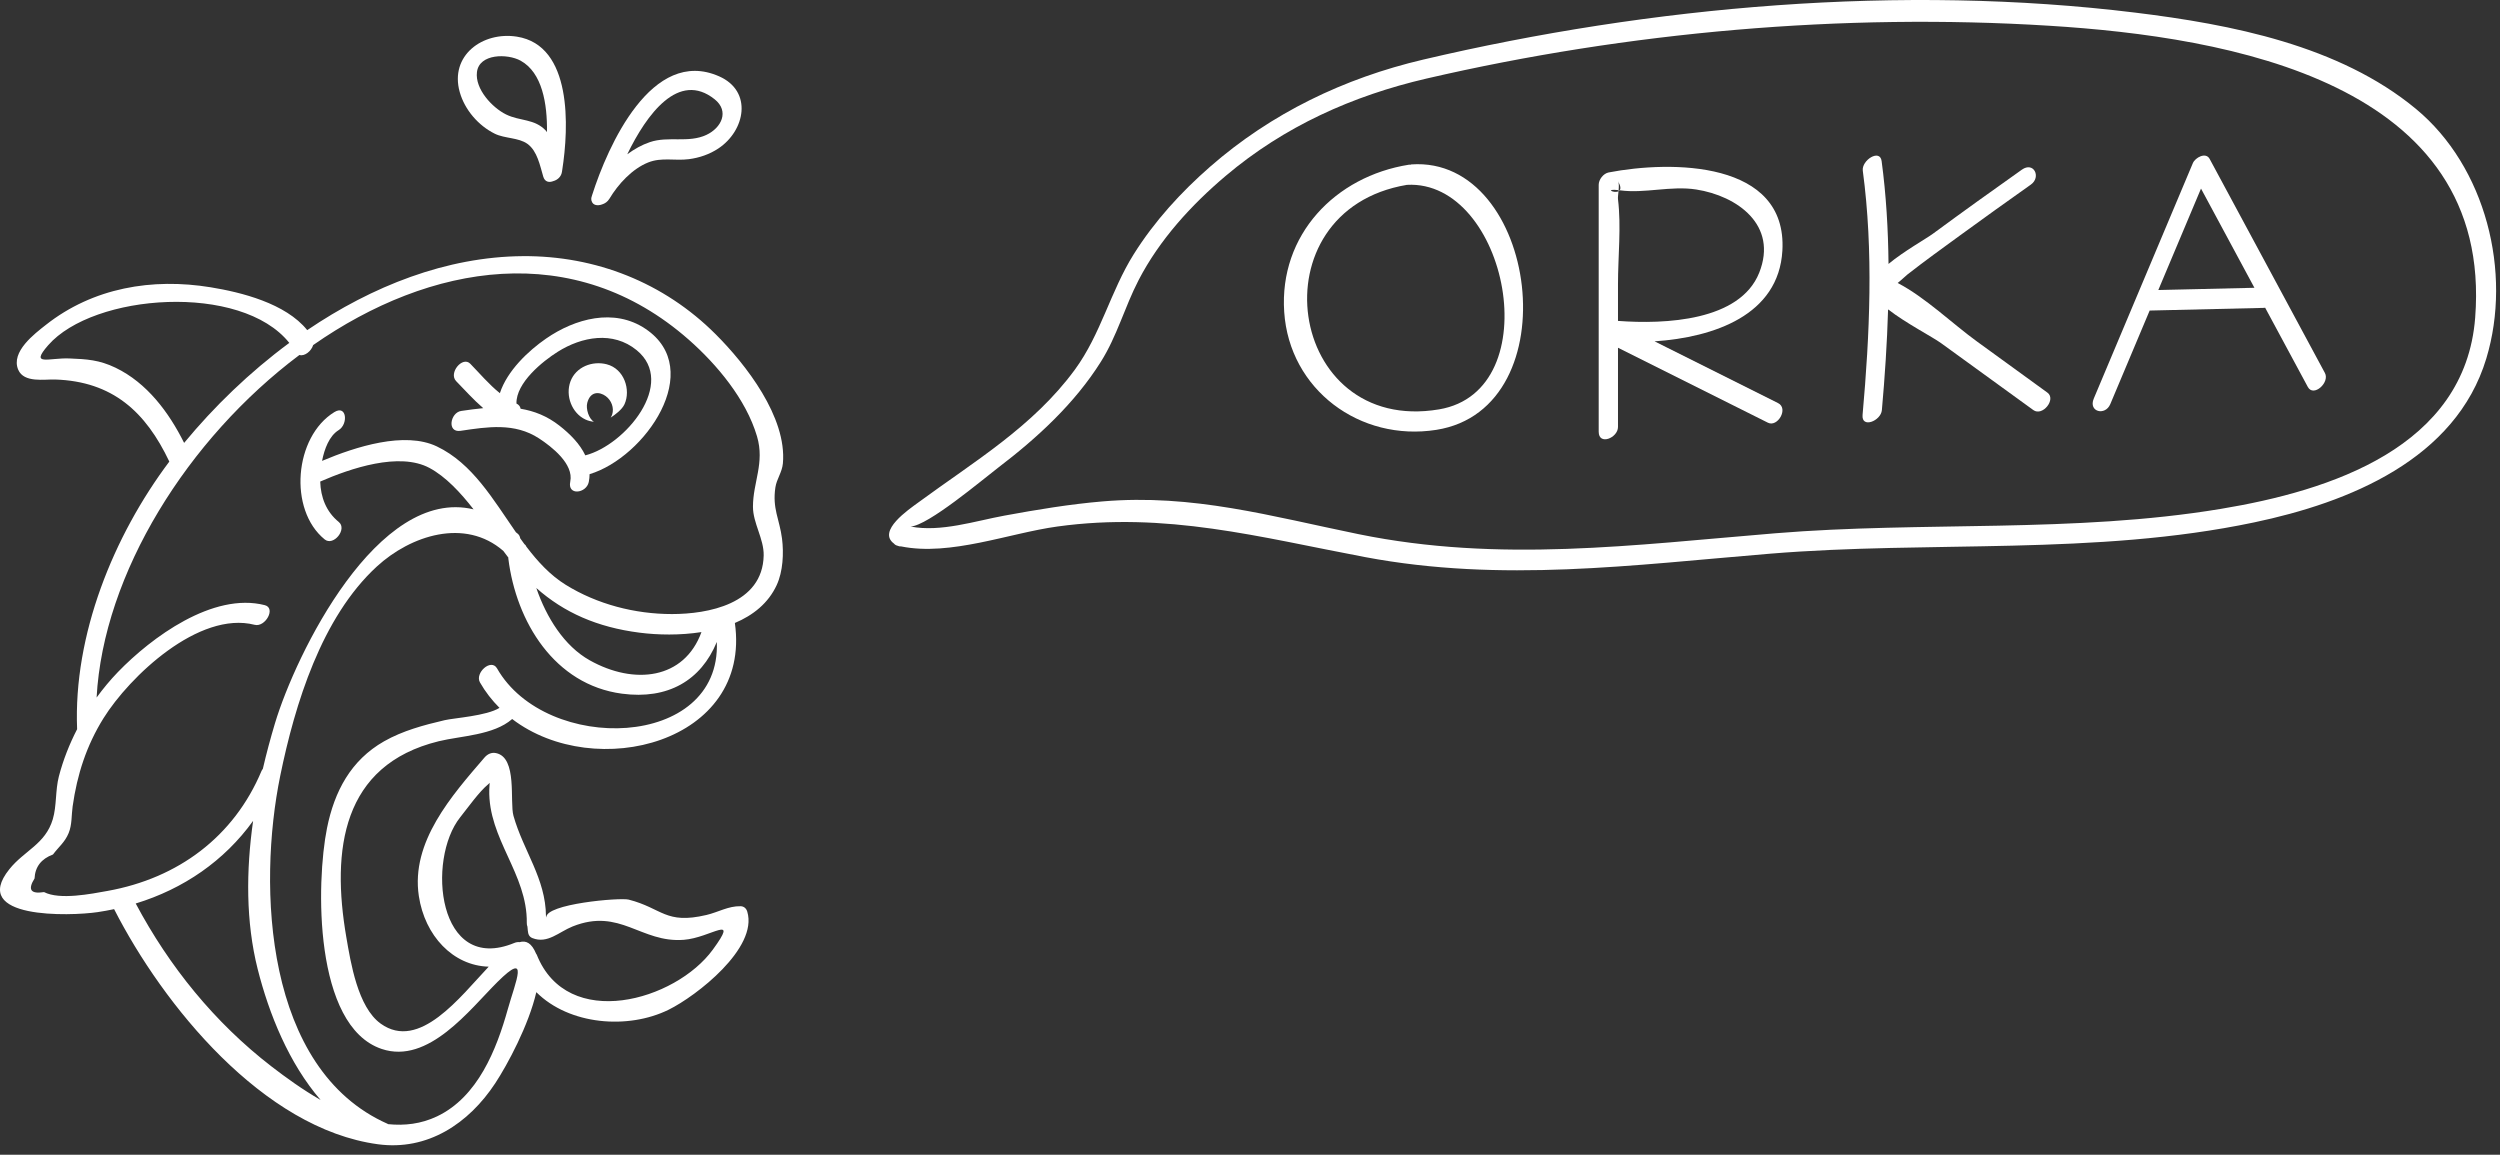 <?xml version="1.0" encoding="UTF-8"?>
<svg width="223px" height="103px" viewBox="0 0 223 103" version="1.1" xmlns="http://www.w3.org/2000/svg" xmlns:xlink="http://www.w3.org/1999/xlink">
    <rect x="0" y="0" width="223" height="103" fill="#333333" stroke="none"/>
    <!-- Generator: Sketch 49 (51002) - http://www.bohemiancoding.com/sketch -->
    <title>Page 1</title>
    <desc>Created with Sketch.</desc>
    <defs></defs>
    <g id="Page-1" stroke="none" stroke-width="1" fill="none" fill-rule="evenodd">
        <g id="POST--VIDEO-Copy" transform="translate(-1102, -814)" fill="#FFFFFF">
            <g id="Page-1" transform="translate(1102, 814)">
                <path d="M46.437,5.412 C48.373,6.477 48.825,9.265 48.791,11.788 C48.755,11.747 48.733,11.698 48.696,11.658 C47.676,10.569 46.385,10.824 45.139,10.208 C43.908,9.6 42.358,7.943 42.544,6.428 C42.748,4.769 45.272,4.771 46.437,5.412 M44.142,11.931 C45.017,12.361 46.26,12.267 47.044,12.83 C47.929,13.464 48.17,14.787 48.459,15.757 C48.603,16.245 48.993,16.302 49.365,16.151 C49.717,16.055 50.053,15.777 50.124,15.342 C50.124,15.336 50.126,15.329 50.127,15.322 C50.142,15.265 50.15,15.209 50.153,15.152 C50.742,11.374 51.069,4.054 46.109,3.27 C43.051,2.787 40.093,4.954 41.008,8.212 C41.453,9.796 42.675,11.209 44.142,11.931" id="Fill-1"></path>
                <path d="M63.745,8.854 C65.086,9.923 64.349,11.409 63.007,12.034 C61.4,12.782 59.628,12.118 57.973,12.676 C57.25,12.919 56.577,13.301 55.952,13.762 C57.681,10.192 60.533,6.291 63.745,8.854 M52.749,17.829 C52.75,17.844 52.75,17.859 52.752,17.874 C52.76,17.902 52.77,17.928 52.782,17.954 C52.888,18.306 53.299,18.385 53.703,18.234 C53.952,18.159 54.196,18.001 54.361,17.726 C55.143,16.421 56.386,15.065 57.816,14.492 C59.018,14.01 60.211,14.361 61.455,14.197 C62.391,14.074 63.29,13.767 64.08,13.242 C66.471,11.654 67.163,8.144 64.147,6.809 C58.148,4.154 54.211,13.023 52.814,17.414 C52.751,17.572 52.727,17.711 52.749,17.829" id="Fill-3"></path>
                <path d="M67.164,45.207 C67.166,46.671 68.151,48.07 68.12,49.549 C68.028,53.903 63.111,54.773 59.942,54.774 C56.64,54.775 53.266,53.904 50.458,52.162 C49.082,51.308 47.972,50.101 46.956,48.766 C46.914,48.659 46.855,48.582 46.778,48.536 C46.651,48.365 46.528,48.191 46.404,48.018 C46.378,47.871 46.324,47.731 46.197,47.62 C46.139,47.567 46.079,47.528 46.02,47.478 C43.985,44.55 42.144,41.337 38.967,39.821 C36.094,38.45 31.738,39.842 28.728,41.111 C28.938,40.047 29.371,38.88 30.207,38.367 C31.079,37.832 30.935,36.078 29.823,36.76 C26.242,38.959 25.707,45.472 28.963,48.117 C29.743,48.751 31.002,47.197 30.218,46.56 C29.09,45.644 28.605,44.346 28.563,42.955 C31.269,41.775 35.624,40.295 38.312,41.742 C39.76,42.52 41.079,43.937 42.243,45.435 C33.687,43.376 26.38,58.357 24.529,64.513 C24.133,65.832 23.767,67.193 23.445,68.582 C23.406,68.641 23.36,68.69 23.33,68.762 C20.863,74.644 15.88,78.337 9.602,79.469 C8.148,79.731 5.325,80.298 3.929,79.574 C2.736,79.763 2.454,79.358 3.082,78.358 C3.131,77.321 3.68,76.609 4.727,76.22 C5.243,75.525 5.781,75.142 6.123,74.311 C6.435,73.556 6.367,72.723 6.479,71.931 C6.88,69.094 7.71,66.509 9.233,64.065 C11.545,60.356 17.738,54.458 22.722,55.734 C23.654,55.974 24.645,54.244 23.619,53.98 C18.997,52.797 13.496,56.87 10.527,59.938 C9.839,60.65 9.203,61.416 8.617,62.221 C9.217,51.16 16.753,39.123 26.707,31.665 C27.164,31.805 27.768,31.329 27.934,30.78 C38.387,23.487 51.207,21.296 61.44,30.303 C63.944,32.507 66.549,35.613 67.525,38.921 C68.227,41.297 67.162,43.009 67.164,45.207 M47.838,52.449 C50.318,54.646 53.267,55.95 57.051,56.435 C58.674,56.643 60.654,56.682 62.57,56.382 C61.037,60.598 56.58,61.13 52.601,58.898 C50.326,57.622 48.745,55.085 47.838,52.449 M44.337,59.622 C43.809,58.694 42.334,60.029 42.812,60.871 C43.299,61.725 43.892,62.476 44.555,63.141 C43.401,63.863 40.518,64.04 39.659,64.241 C37.808,64.675 35.922,65.179 34.255,66.128 C31.292,67.815 29.832,70.587 29.171,73.856 C28.19,78.699 27.967,91.521 34.047,93.567 C38.215,94.969 41.896,90.051 44.373,87.592 C47.279,84.706 45.985,87.553 45.302,89.999 C44.291,93.617 42.624,97.851 38.977,99.583 C37.56,100.255 36.087,100.425 34.613,100.274 C34.599,100.267 34.594,100.253 34.578,100.247 C23.601,95.395 22.972,79.078 25,69.187 C26.309,62.808 28.68,55.067 33.612,50.534 C36.637,47.755 41.479,46.173 44.895,49.14 C45.043,49.348 45.196,49.543 45.348,49.742 C45.348,49.764 45.339,49.786 45.341,49.808 C46.039,55.485 49.47,61.077 55.476,61.876 C59.586,62.423 62.528,60.694 63.94,57.262 C64.334,66.883 48.701,67.285 44.337,59.622 M41.051,72.899 C41.714,72.07 42.746,70.612 43.545,69.96 C43.595,69.92 43.638,69.877 43.677,69.832 C43.663,70.001 43.65,70.189 43.644,70.421 C43.528,74.841 47.047,77.927 46.99,82.327 C46.988,82.457 47.01,82.564 47.047,82.654 C47.059,82.775 47.07,82.895 47.082,83.017 C47.111,83.318 47.188,83.557 47.494,83.679 C48.834,84.214 49.858,83.127 51.076,82.64 C55.316,80.945 57.152,84.125 60.992,83.832 C63.42,83.647 65.979,81.42 63.581,84.711 C60.258,89.271 50.609,92.036 47.877,85.154 C47.863,85.121 47.84,85.106 47.824,85.077 C47.421,84.106 46.923,83.872 46.35,84.04 C46.214,84.024 46.061,84.035 45.875,84.112 C39.016,86.94 38.041,76.662 41.051,72.899 M12.106,80.592 C16.369,79.291 20.011,76.783 22.577,73.223 C21.948,77.665 21.922,82.215 22.983,86.433 C23.996,90.45 25.774,94.848 28.599,98.118 C26.991,97.195 25.495,96.113 24.213,95.124 C19.144,91.212 15.102,86.22 12.106,80.592 M10.307,32.801 C8.851,32.1 7.728,32.034 6.199,31.974 C4.351,31.901 2.643,32.694 4.288,30.805 C8.327,26.164 21.51,25.207 25.806,30.586 C22.263,33.201 19.086,36.28 16.424,39.507 C15.063,36.775 13.107,34.151 10.307,32.801 M46.643,22.848 C39.828,22.896 33.195,25.524 27.404,29.448 C25.478,27.05 21.506,26.07 18.794,25.626 C13.58,24.773 8.302,25.66 4.093,28.978 C3.096,29.764 0.939,31.378 1.627,32.983 C2.137,34.172 3.967,33.82 4.919,33.852 C10.049,34.021 12.996,36.736 15.103,41.173 C10.113,47.816 6.534,56.645 6.879,65.044 C6.187,66.386 5.632,67.796 5.252,69.251 C4.932,70.48 5.062,71.893 4.708,73.078 C4.042,75.306 2.179,75.858 0.835,77.534 C-2.757,82.009 6.255,81.722 8.701,81.363 C9.2,81.29 9.691,81.199 10.179,81.096 C14.548,89.651 23.459,100.681 33.714,102.068 C38.14,102.667 41.81,100.223 44.179,96.621 C45.277,94.95 47.162,91.44 47.839,88.502 C50.778,91.432 56.023,91.854 59.65,90.063 C62.119,88.844 67.638,84.563 66.655,81.314 C66.571,81.034 66.364,80.842 66.06,80.834 C64.97,80.809 64.068,81.368 63.012,81.617 C59.345,82.48 59.09,81.017 56.08,80.246 C55.295,80.045 48.616,80.632 48.732,81.846 C48.727,81.801 48.711,81.771 48.701,81.731 C48.678,78.36 46.689,75.913 45.802,72.772 C45.448,71.524 46.175,67.578 44.249,67.177 C43.834,67.091 43.481,67.265 43.211,67.579 C40.301,70.963 36.63,75.093 37.36,79.927 C37.894,83.468 40.406,86.142 43.593,86.227 C41.059,88.904 37.408,93.784 33.96,91.31 C31.911,89.839 31.281,85.86 30.892,83.598 C29.551,75.807 30.501,68.24 39.13,66.12 C41.096,65.637 44.026,65.591 45.686,64.137 C53.094,69.802 67.056,66.244 65.551,55.569 C67.171,54.886 68.533,53.811 69.282,52.189 C69.844,50.975 69.921,49.338 69.757,48.048 C69.534,46.306 68.877,45.368 69.166,43.468 C69.277,42.733 69.763,42.124 69.834,41.337 C70.208,37.209 66.516,32.491 63.829,29.807 C59.223,25.204 53.134,22.802 46.643,22.848" id="Fill-5"></path>
                <path d="M52.209,40.618 C51.721,39.583 50.833,38.698 49.906,37.972 C48.797,37.101 47.639,36.661 46.439,36.46 C46.404,36.265 46.287,36.099 46.068,35.996 C46.022,34.139 48.416,32.218 49.748,31.38 C51.901,30.026 54.675,29.509 56.787,31.233 C60.377,34.163 55.777,39.708 52.209,40.618 M57.584,29.336 C54.783,27.448 51.287,28.419 48.705,30.204 C47.14,31.285 45.239,33.067 44.588,35.073 C43.616,34.291 42.755,33.271 41.947,32.444 C41.257,31.737 39.984,33.276 40.691,34.001 C41.453,34.78 42.236,35.66 43.105,36.408 C42.457,36.471 41.803,36.557 41.135,36.657 C40.163,36.802 39.845,38.614 41.081,38.43 C43.5,38.069 45.908,37.689 48.077,39.103 C49.201,39.837 51.198,41.384 50.867,42.96 C50.598,44.238 52.302,44.023 52.519,42.995 C52.568,42.756 52.587,42.524 52.591,42.295 C57.534,40.812 62.977,32.969 57.584,29.336" id="Fill-7"></path>
                <path d="M54.116,32.493 C52.841,32.164 51.376,32.721 50.889,34.011 C50.404,35.3 51.023,36.865 52.22,37.419 C52.467,37.535 52.723,37.599 52.981,37.62 C52.524,37.364 52.246,36.471 52.382,35.941 C52.656,34.876 53.48,34.929 54.036,35.337 C54.539,35.706 54.794,36.379 54.606,36.975 C54.574,37.077 54.525,37.166 54.47,37.252 C54.869,36.998 55.492,36.528 55.706,36.057 C56.276,34.804 55.705,32.904 54.116,32.493" id="Fill-9"></path>
                <path d="M128.364,36.516 C114.739,38.811 111.859,18.776 125.5,16.489 C134.451,16.006 138.234,34.853 128.364,36.516 M125.894,14.665 C125.86,14.667 125.829,14.688 125.795,14.695 C125.753,14.697 125.723,14.683 125.677,14.691 C119.111,15.731 114.092,20.94 114.551,27.823 C115.014,34.76 121.306,39.417 128.119,38.343 C140.157,36.446 137.17,13.886 125.894,14.665" id="Fill-11"></path>
                <path d="M144.476,16.973 C144.44,16.968 144.413,16.966 144.38,16.962 C144.376,16.995 144.373,17.029 144.37,17.062 C144.412,17.04 144.447,17.011 144.476,16.973" id="Fill-13"></path>
                <path d="M144.325,28.625 L144.325,25.337 C144.325,22.882 144.624,20.213 144.325,17.775 C144.306,17.623 144.342,17.347 144.37,17.062 C143.968,17.27 143.095,16.811 144.38,16.962 C144.408,16.642 144.419,16.325 144.325,16.165 C144.574,16.592 144.578,16.837 144.475,16.973 C144.494,16.975 144.506,16.976 144.525,16.979 C146.698,17.276 149.041,16.551 151.297,16.902 C154.969,17.474 158.611,20.082 156.922,24.326 C155.205,28.638 148.528,28.939 144.325,28.625 M158.989,22.353 C159.444,14.302 149.048,14.309 143.492,15.382 C143.023,15.473 142.604,16.015 142.604,16.483 L142.604,38.514 C142.604,39.762 144.325,39.064 144.325,38.085 L144.325,31.019 C148.785,33.249 153.244,35.479 157.704,37.708 C158.557,38.135 159.57,36.439 158.6,35.954 C154.929,34.118 151.258,32.282 147.586,30.447 C152.87,30.093 158.663,28.117 158.989,22.353" id="Fill-15"></path>
                <path d="M192.521,25.87 L196.33,16.822 C197.917,19.771 199.506,22.721 201.094,25.67 C198.237,25.737 195.379,25.803 192.521,25.87 M197.101,14.176 C196.753,13.529 195.808,14.065 195.604,14.549 C192.658,21.549 189.712,28.549 186.766,35.549 C186.261,36.747 187.788,37.117 188.236,36.052 C189.408,33.268 190.58,30.484 191.75,27.701 C195.158,27.621 198.564,27.542 201.97,27.462 C201.998,27.461 202.022,27.446 202.048,27.442 C203.319,29.801 204.588,32.16 205.859,34.518 C206.363,35.454 207.841,34.121 207.382,33.27 C203.956,26.905 200.529,20.54 197.101,14.176" id="Fill-17"></path>
                <path d="M220.785,28.347 C219.884,39.922 207.836,43.779 198.082,45.395 C184.951,47.571 171.57,46.483 158.348,47.569 C145.731,48.605 133.765,50.218 121.187,47.648 C113.396,46.056 106.408,44.038 98.334,44.727 C95.399,44.977 92.492,45.461 89.597,45.993 C87.006,46.468 83.896,47.492 81.223,46.967 C82.777,46.895 87.663,42.763 89.029,41.722 C92.523,39.058 95.856,36 98.208,32.252 C99.653,29.947 100.319,27.393 101.562,24.99 C103.427,21.387 106.26,18.285 109.339,15.683 C114.554,11.276 120.653,8.535 127.256,7.005 C145.236,2.839 164.385,1.15 182.802,2.297 C198.785,3.292 222.422,7.341 220.785,28.347 M215.503,9.715 C208.653,4.045 199.028,2.176 190.445,1.124 C169.647,-1.425 147.318,0.527 126.946,5.317 C119.899,6.974 113.413,10.09 107.938,14.874 C105.336,17.149 102.976,19.735 101.134,22.669 C99.055,25.981 98.205,29.796 95.878,32.973 C92.155,38.054 86.862,41.185 81.89,44.837 C81.065,45.443 78.226,47.364 79.739,48.485 C79.809,48.571 79.905,48.642 80.053,48.677 C80.162,48.731 80.273,48.749 80.384,48.741 C84.769,49.629 90.021,47.558 94.298,46.968 C104.017,45.624 112.317,47.912 121.763,49.692 C133.957,51.99 145.642,50.398 157.859,49.392 C172.231,48.209 186.865,49.586 201.064,46.599 C209.5,44.825 219.054,41.003 221.781,31.973 C224.1,24.292 221.726,14.866 215.503,9.715" id="Fill-19"></path>
                <path d="M176.35,30.464 C174.163,28.88 171.75,26.532 169.271,25.242 C169.596,24.988 170.018,24.583 170.13,24.496 C171.662,23.298 173.241,22.158 174.813,21.014 C176.915,19.483 179.03,17.967 181.154,16.465 C182.094,15.8 181.414,14.382 180.35,15.135 C177.693,17.015 175.046,18.913 172.424,20.843 C171.786,21.314 169.852,22.386 168.456,23.542 C168.424,20.466 168.247,17.398 167.841,14.368 C167.691,13.241 166.037,14.299 166.162,15.232 C167.123,22.406 166.782,29.837 166.141,37.014 C166.032,38.248 167.777,37.547 167.863,36.586 C168.127,33.616 168.329,30.61 168.417,27.597 C170.002,28.825 172.377,30.054 173.133,30.601 C175.883,32.589 178.629,34.583 181.374,36.578 C182.191,37.172 183.441,35.611 182.629,35.022 C180.537,33.5 178.445,31.981 176.35,30.464" id="Fill-21"></path>
            </g>
        </g>
    </g>
</svg>